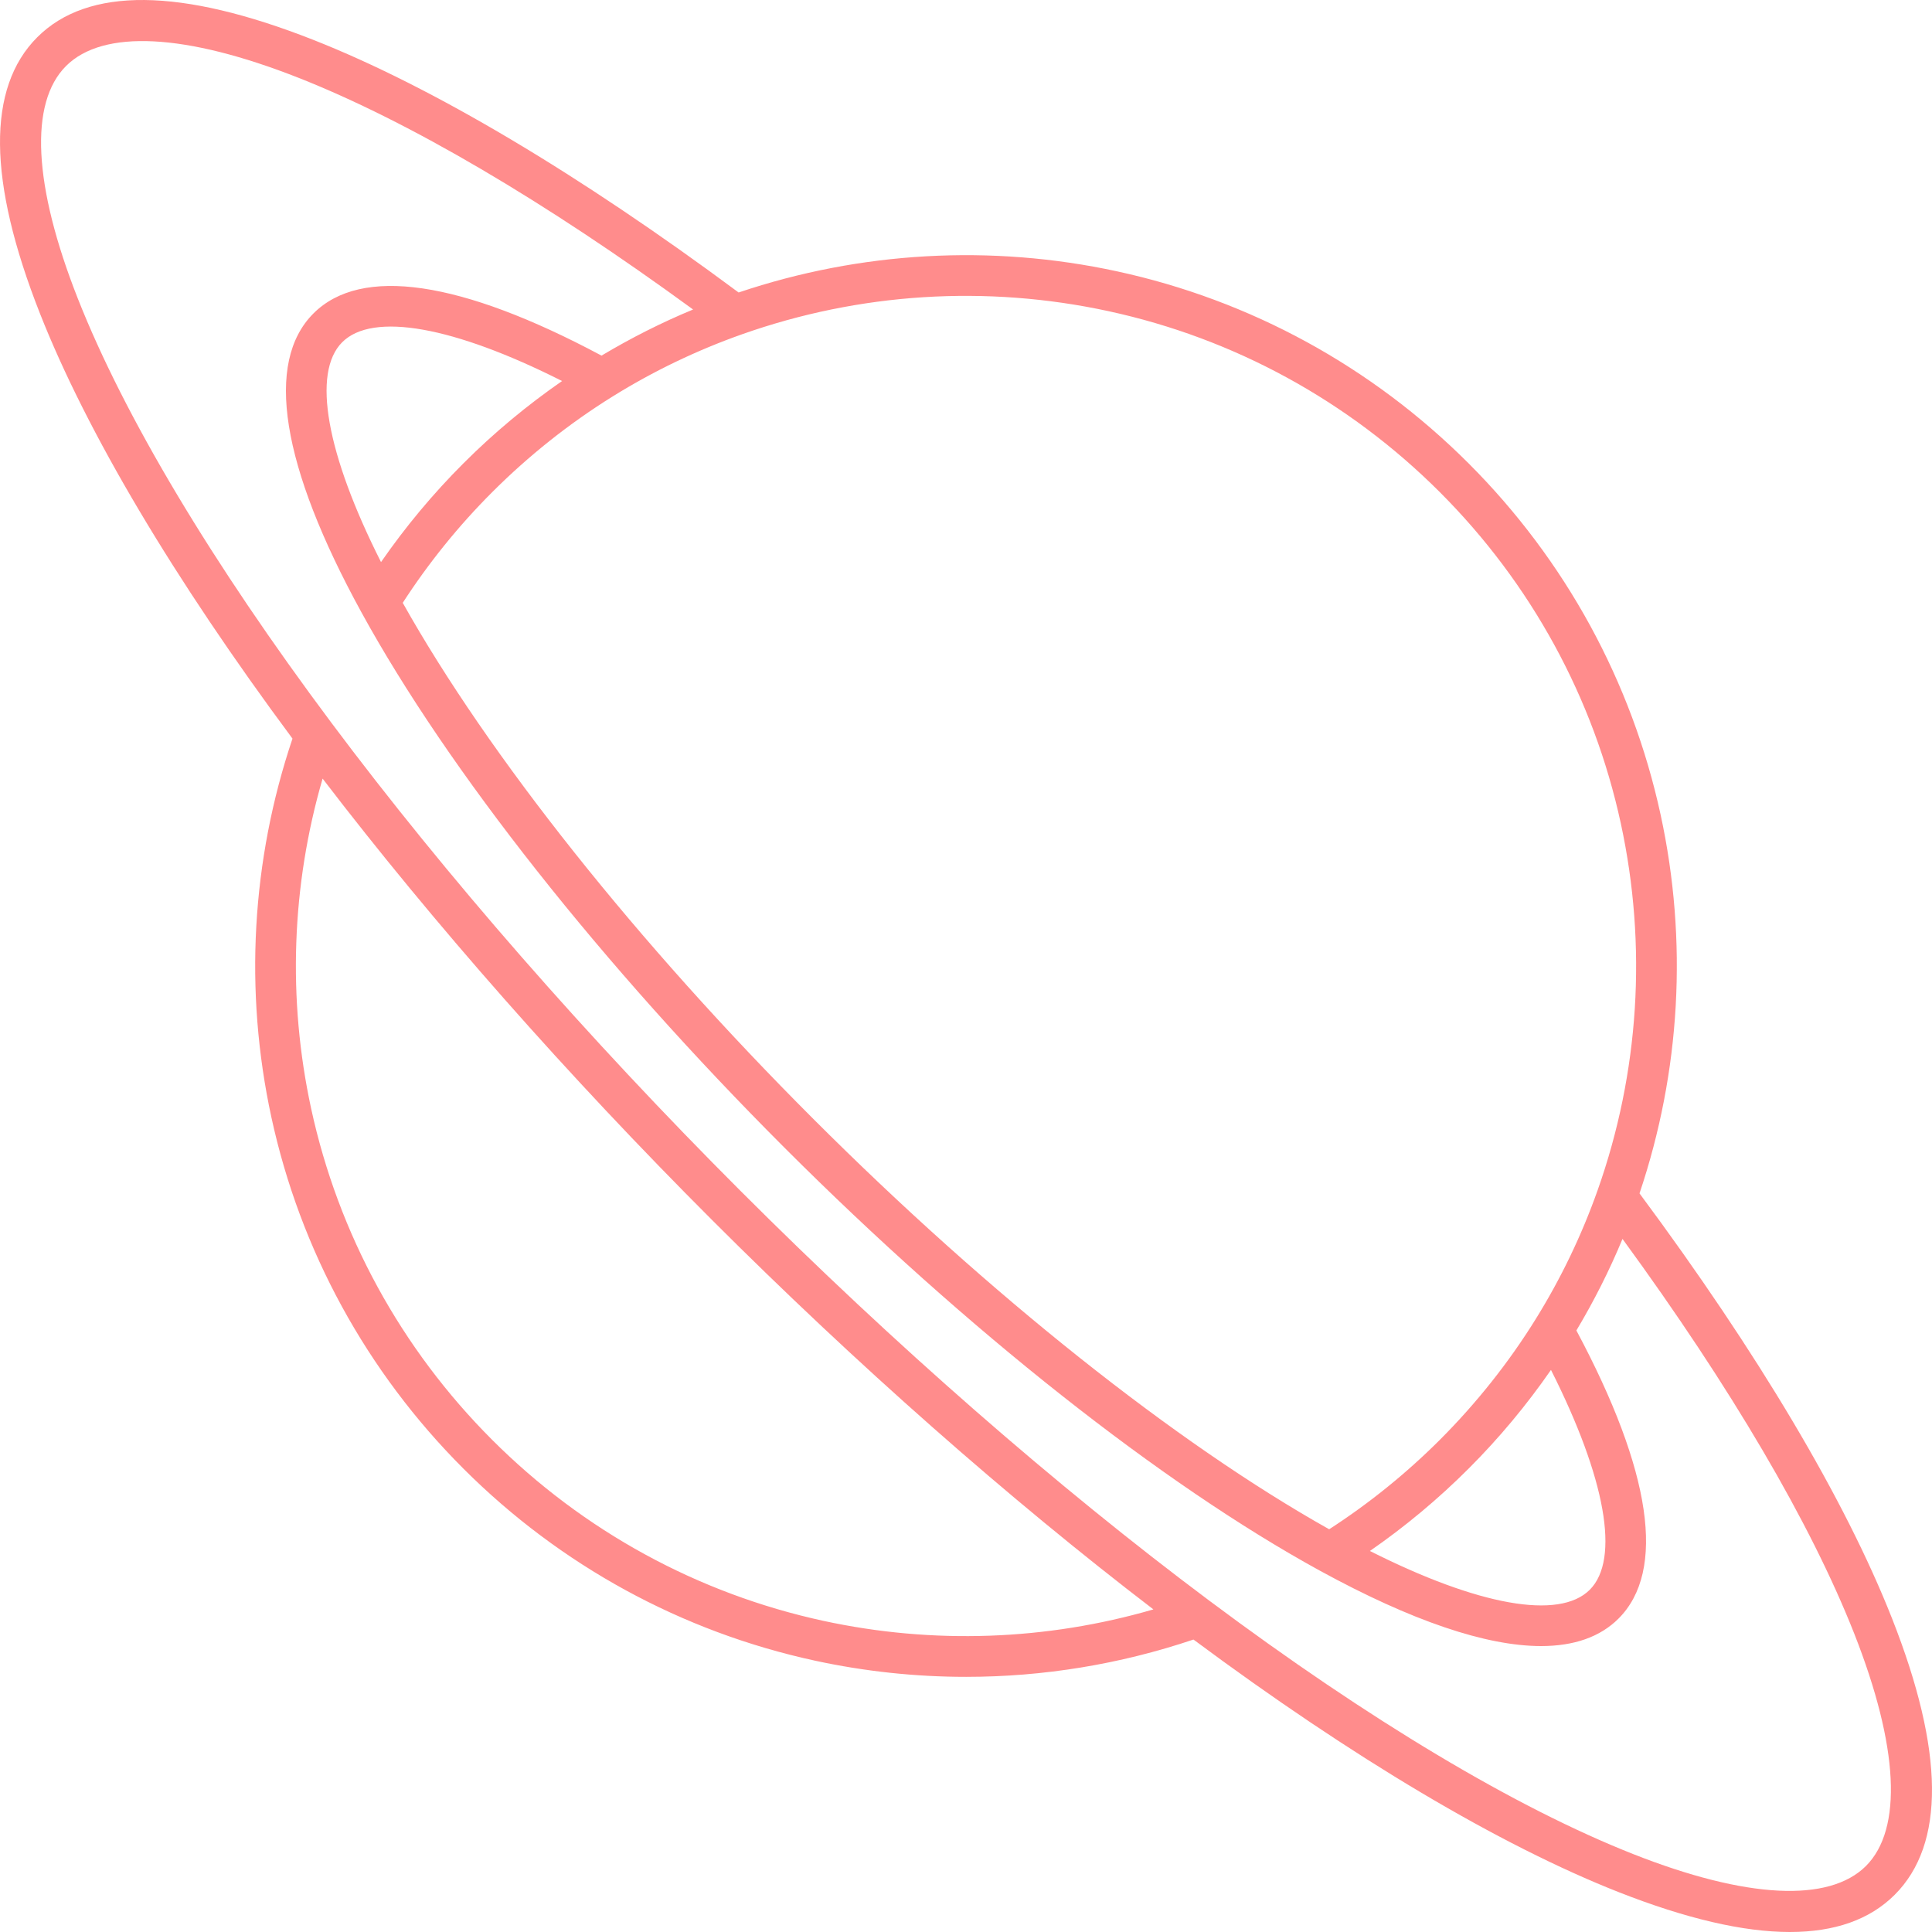 <svg width="46" height="46" viewBox="0 0 46 46" fill="none" xmlns="http://www.w3.org/2000/svg">
<path opacity="0.6" d="M0.887 0.887C2.091 -0.317 4.304 -0.295 7.467 0.952C10.296 2.068 13.791 4.146 17.586 6.964C20.487 5.987 23.597 5.81 26.599 6.461C29.77 7.148 32.663 8.729 34.967 11.033C37.271 13.337 38.852 16.23 39.539 19.401C40.19 22.403 40.013 25.513 39.036 28.414C41.854 32.209 43.932 35.704 45.048 38.533C46.295 41.696 46.317 43.909 45.113 45.113C44.522 45.704 43.687 46 42.616 46C41.506 46 40.143 45.682 38.533 45.048C35.705 43.932 32.209 41.855 28.416 39.037C26.664 39.627 24.837 39.925 23.003 39.925C21.799 39.925 20.591 39.797 19.401 39.539C16.231 38.852 13.337 37.271 11.033 34.967C8.729 32.663 7.148 29.77 6.461 26.599C5.811 23.597 5.987 20.487 6.964 17.586C4.146 13.791 2.068 10.296 0.952 7.466C-0.295 4.304 -0.317 2.091 0.887 0.887ZM38.591 19.606C37.944 16.618 36.454 13.89 34.282 11.718C32.109 9.546 29.382 8.056 26.394 7.409C23.483 6.778 20.464 6.969 17.662 7.961C16.589 8.341 15.556 8.837 14.591 9.437C13.557 10.079 12.59 10.847 11.718 11.719C10.914 12.523 10.2 13.409 9.589 14.353C11.63 17.993 15.175 22.452 19.362 26.638C23.548 30.825 28.008 34.37 31.647 36.411C32.591 35.801 33.477 35.086 34.282 34.282C35.153 33.41 35.921 32.444 36.563 31.409C37.163 30.444 37.659 29.411 38.039 28.338C39.031 25.536 39.222 22.517 38.591 19.606ZM9.072 13.383C9.651 12.547 10.307 11.758 11.033 11.033C11.758 10.307 12.547 9.651 13.383 9.072C10.805 7.771 8.874 7.422 8.148 8.148C7.422 8.875 7.771 10.806 9.072 13.383ZM36.928 32.617C36.349 33.453 35.693 34.242 34.967 34.967C34.241 35.693 33.453 36.349 32.617 36.928C35.195 38.229 37.125 38.578 37.851 37.852C38.578 37.126 38.229 35.195 36.928 32.617ZM7.408 26.394C8.056 29.382 9.546 32.11 11.718 34.282C13.89 36.454 16.618 37.944 19.606 38.592C22.216 39.157 24.913 39.06 27.462 38.319C24.009 35.676 20.392 32.486 16.953 29.047C13.514 25.608 10.324 21.991 7.681 18.538C6.94 21.087 6.843 23.784 7.408 26.394ZM1.854 7.111C2.959 9.912 5.047 13.405 7.892 17.211C10.612 20.849 13.982 24.705 17.638 28.361C21.294 32.017 25.15 35.388 28.789 38.108C32.595 40.953 36.088 43.041 38.889 44.146C41.581 45.208 43.547 45.307 44.428 44.428C45.307 43.548 45.207 41.581 44.146 38.889C43.11 36.263 41.21 33.028 38.631 29.498C38.319 30.251 37.95 30.98 37.533 31.678C39.325 35.032 39.673 37.401 38.537 38.537C38.1 38.974 37.48 39.192 36.692 39.192C35.382 39.192 33.607 38.591 31.431 37.4C27.67 35.341 23.021 31.669 18.676 27.324C14.331 22.979 10.659 18.33 8.6 14.569C6.692 11.084 6.299 8.627 7.463 7.463C8.599 6.327 10.968 6.675 14.322 8.467C15.02 8.05 15.749 7.681 16.502 7.369C12.972 4.79 9.737 2.89 7.111 1.854C4.419 0.793 2.452 0.692 1.572 1.572C0.692 2.452 0.792 4.419 1.854 7.111Z" fill="#FF4040"/>
</svg>
